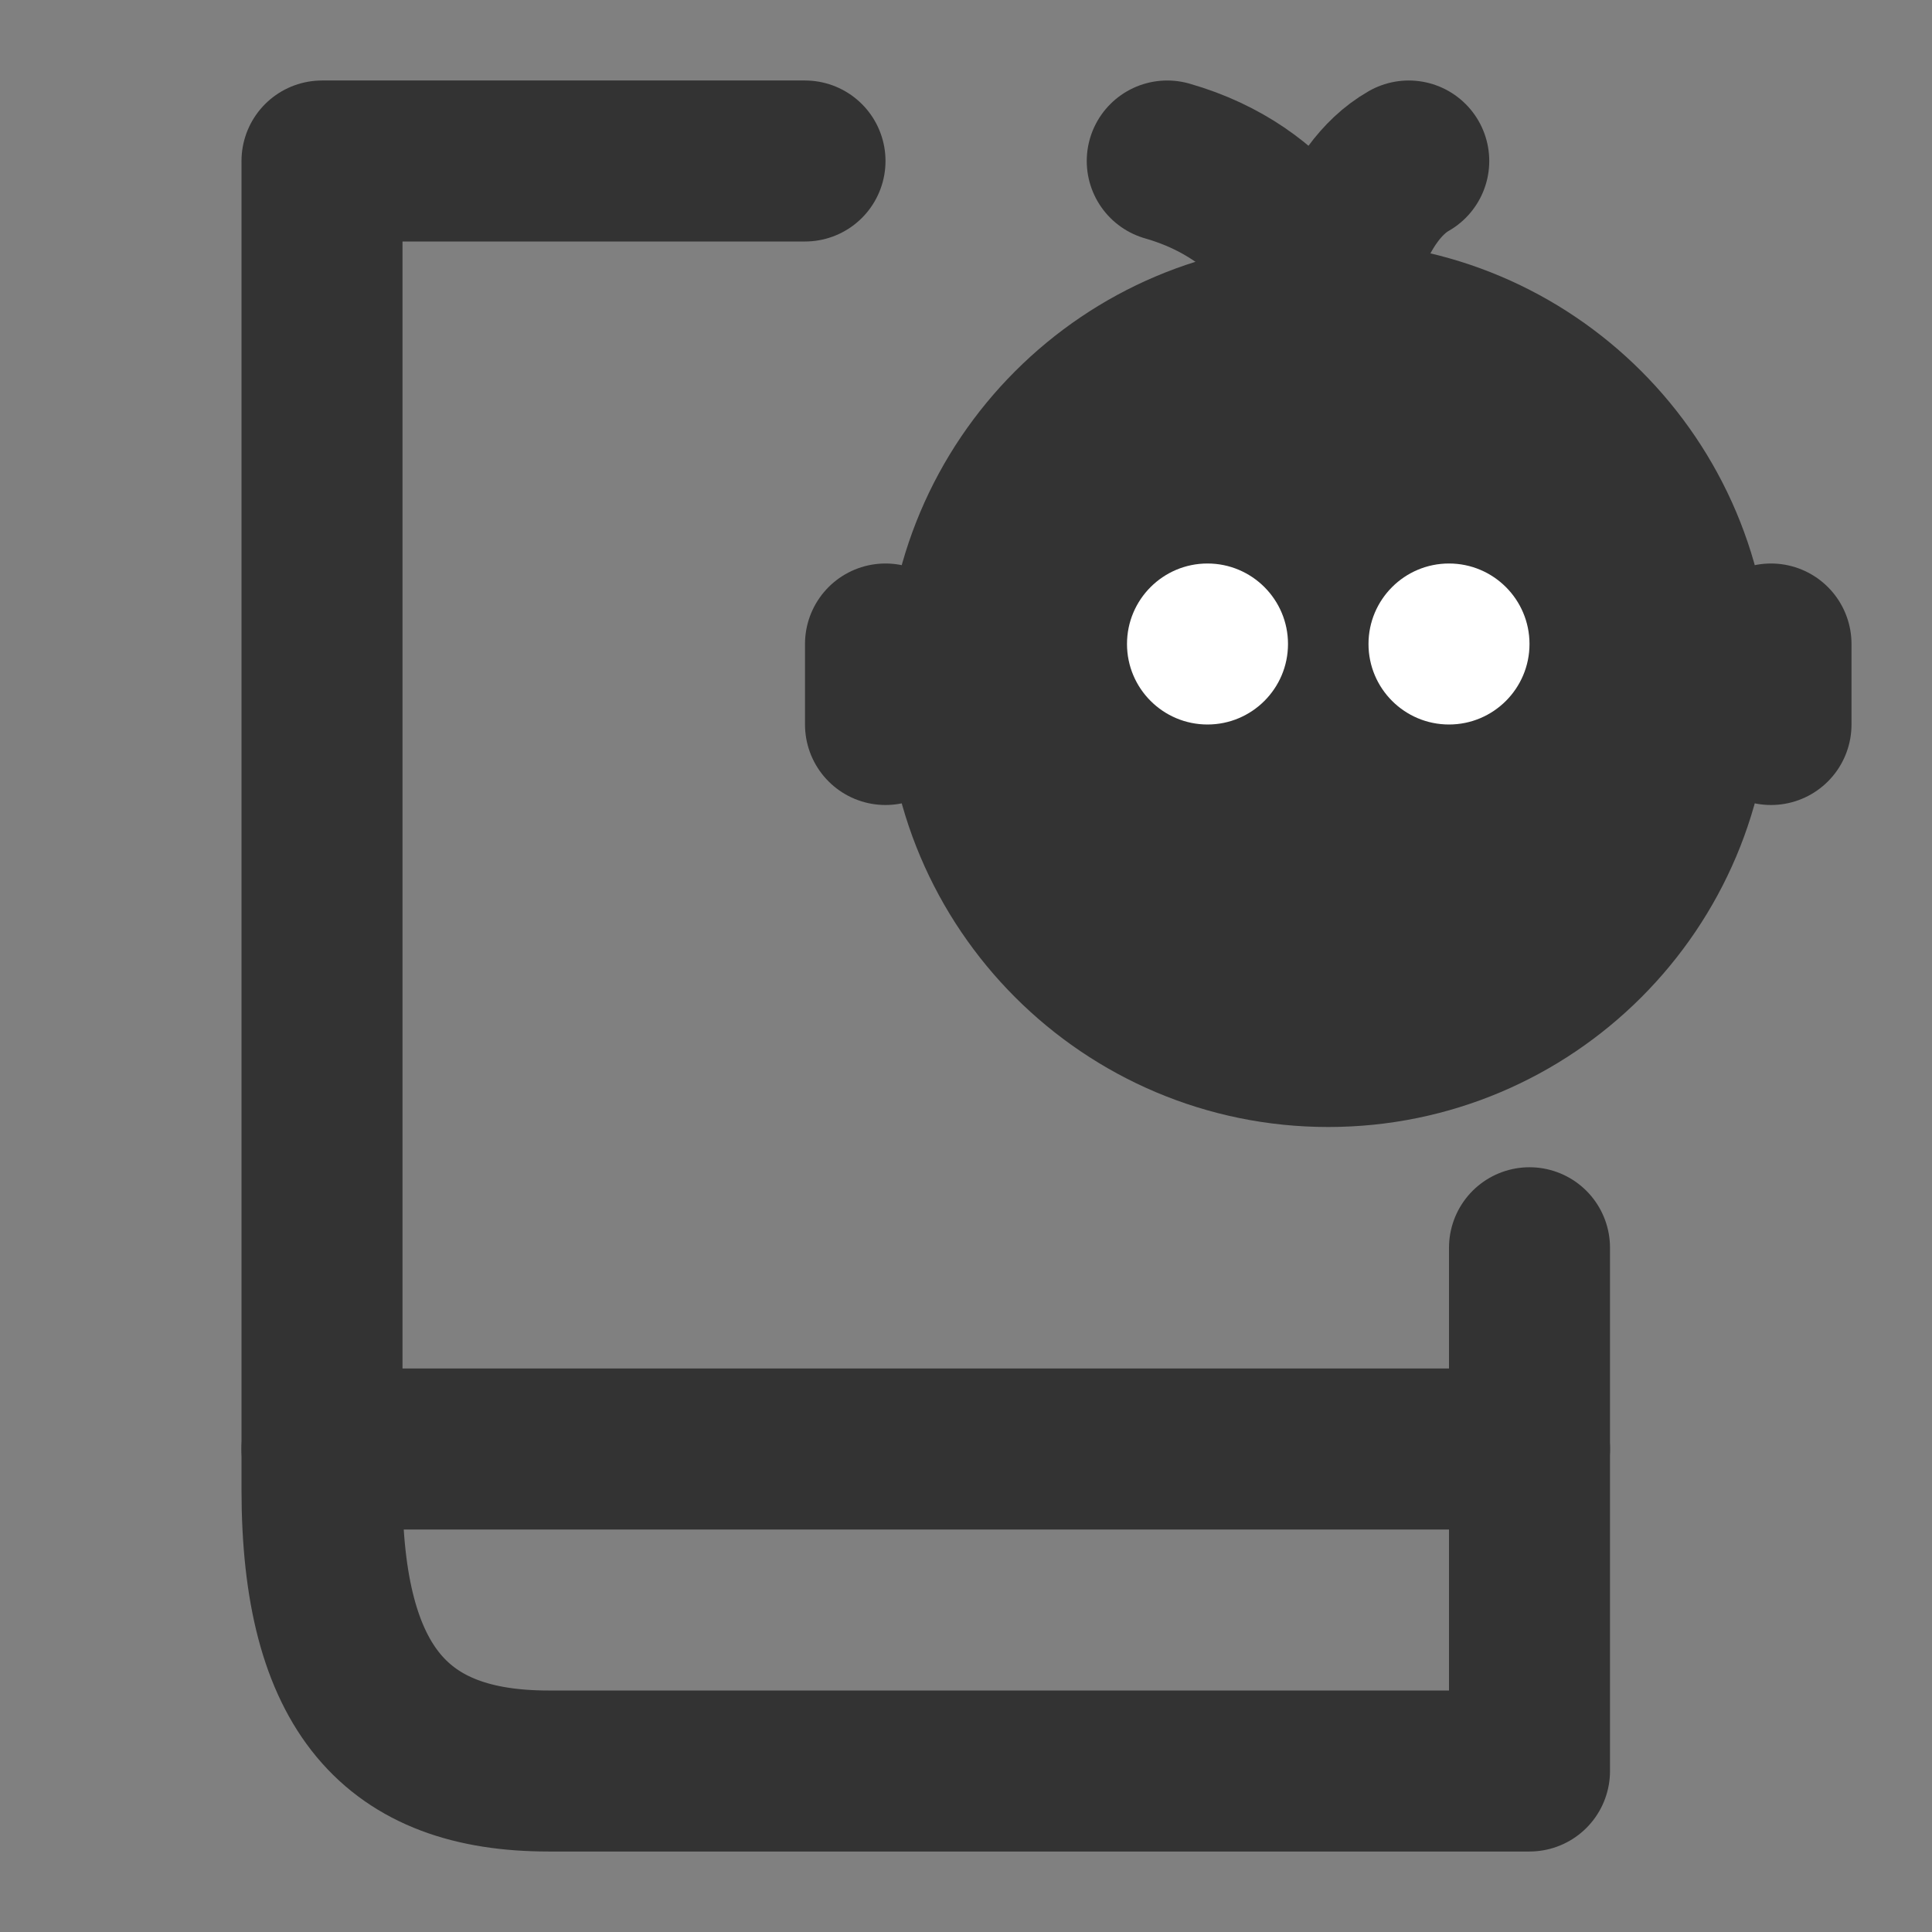 <svg width="24" height="24" viewBox="0 0 24 24" fill="none" xmlns="http://www.w3.org/2000/svg">
<rect x="0" y="0" width="24" height="24" fill="#808080" stroke="none"/>
<path d="M19 15.5V22C19 22 8.688 22 6.812 22C4.938 22 4 21 4 18.5C4 16 4 2 4 2H10" stroke="#333333" stroke-width="2" stroke-linecap="round" stroke-linejoin="round"/>
<path d="M16.5 13C18.985 13 21 10.985 21 8.5C21 6.015 18.985 4 16.5 4C14.015 4 12 6.015 12 8.5C12 10.985 14.015 13 16.5 13Z" fill="#333333" stroke="#333333" stroke-width="2"/>
<path d="M11 9V8" stroke="#333333" stroke-width="2" stroke-linecap="round" stroke-linejoin="round"/>
<path d="M22 9V8" stroke="#333333" stroke-width="2" stroke-linecap="round" stroke-linejoin="round"/>
<path d="M16.5 4C16.417 3.5 15.9 2.4 14.5 2" stroke="#333333" stroke-width="2" stroke-linecap="round" stroke-linejoin="round"/>
<path d="M16.5 4C16.542 3.5 16.8 2.4 17.5 2" stroke="#333333" stroke-width="2" stroke-linecap="round" stroke-linejoin="round"/>
<path d="M18 9C18.552 9 19 8.552 19 8C19 7.448 18.552 7 18 7C17.448 7 17 7.448 17 8C17 8.552 17.448 9 18 9Z" fill="white"/>
<path d="M15 9C15.552 9 16 8.552 16 8C16 7.448 15.552 7 15 7C14.448 7 14 7.448 14 8C14 8.552 14.448 9 15 9Z" fill="white"/>
<path d="M4 18H19" stroke="#333333" stroke-width="2" stroke-linecap="round" stroke-linejoin="round"/>
</svg>
